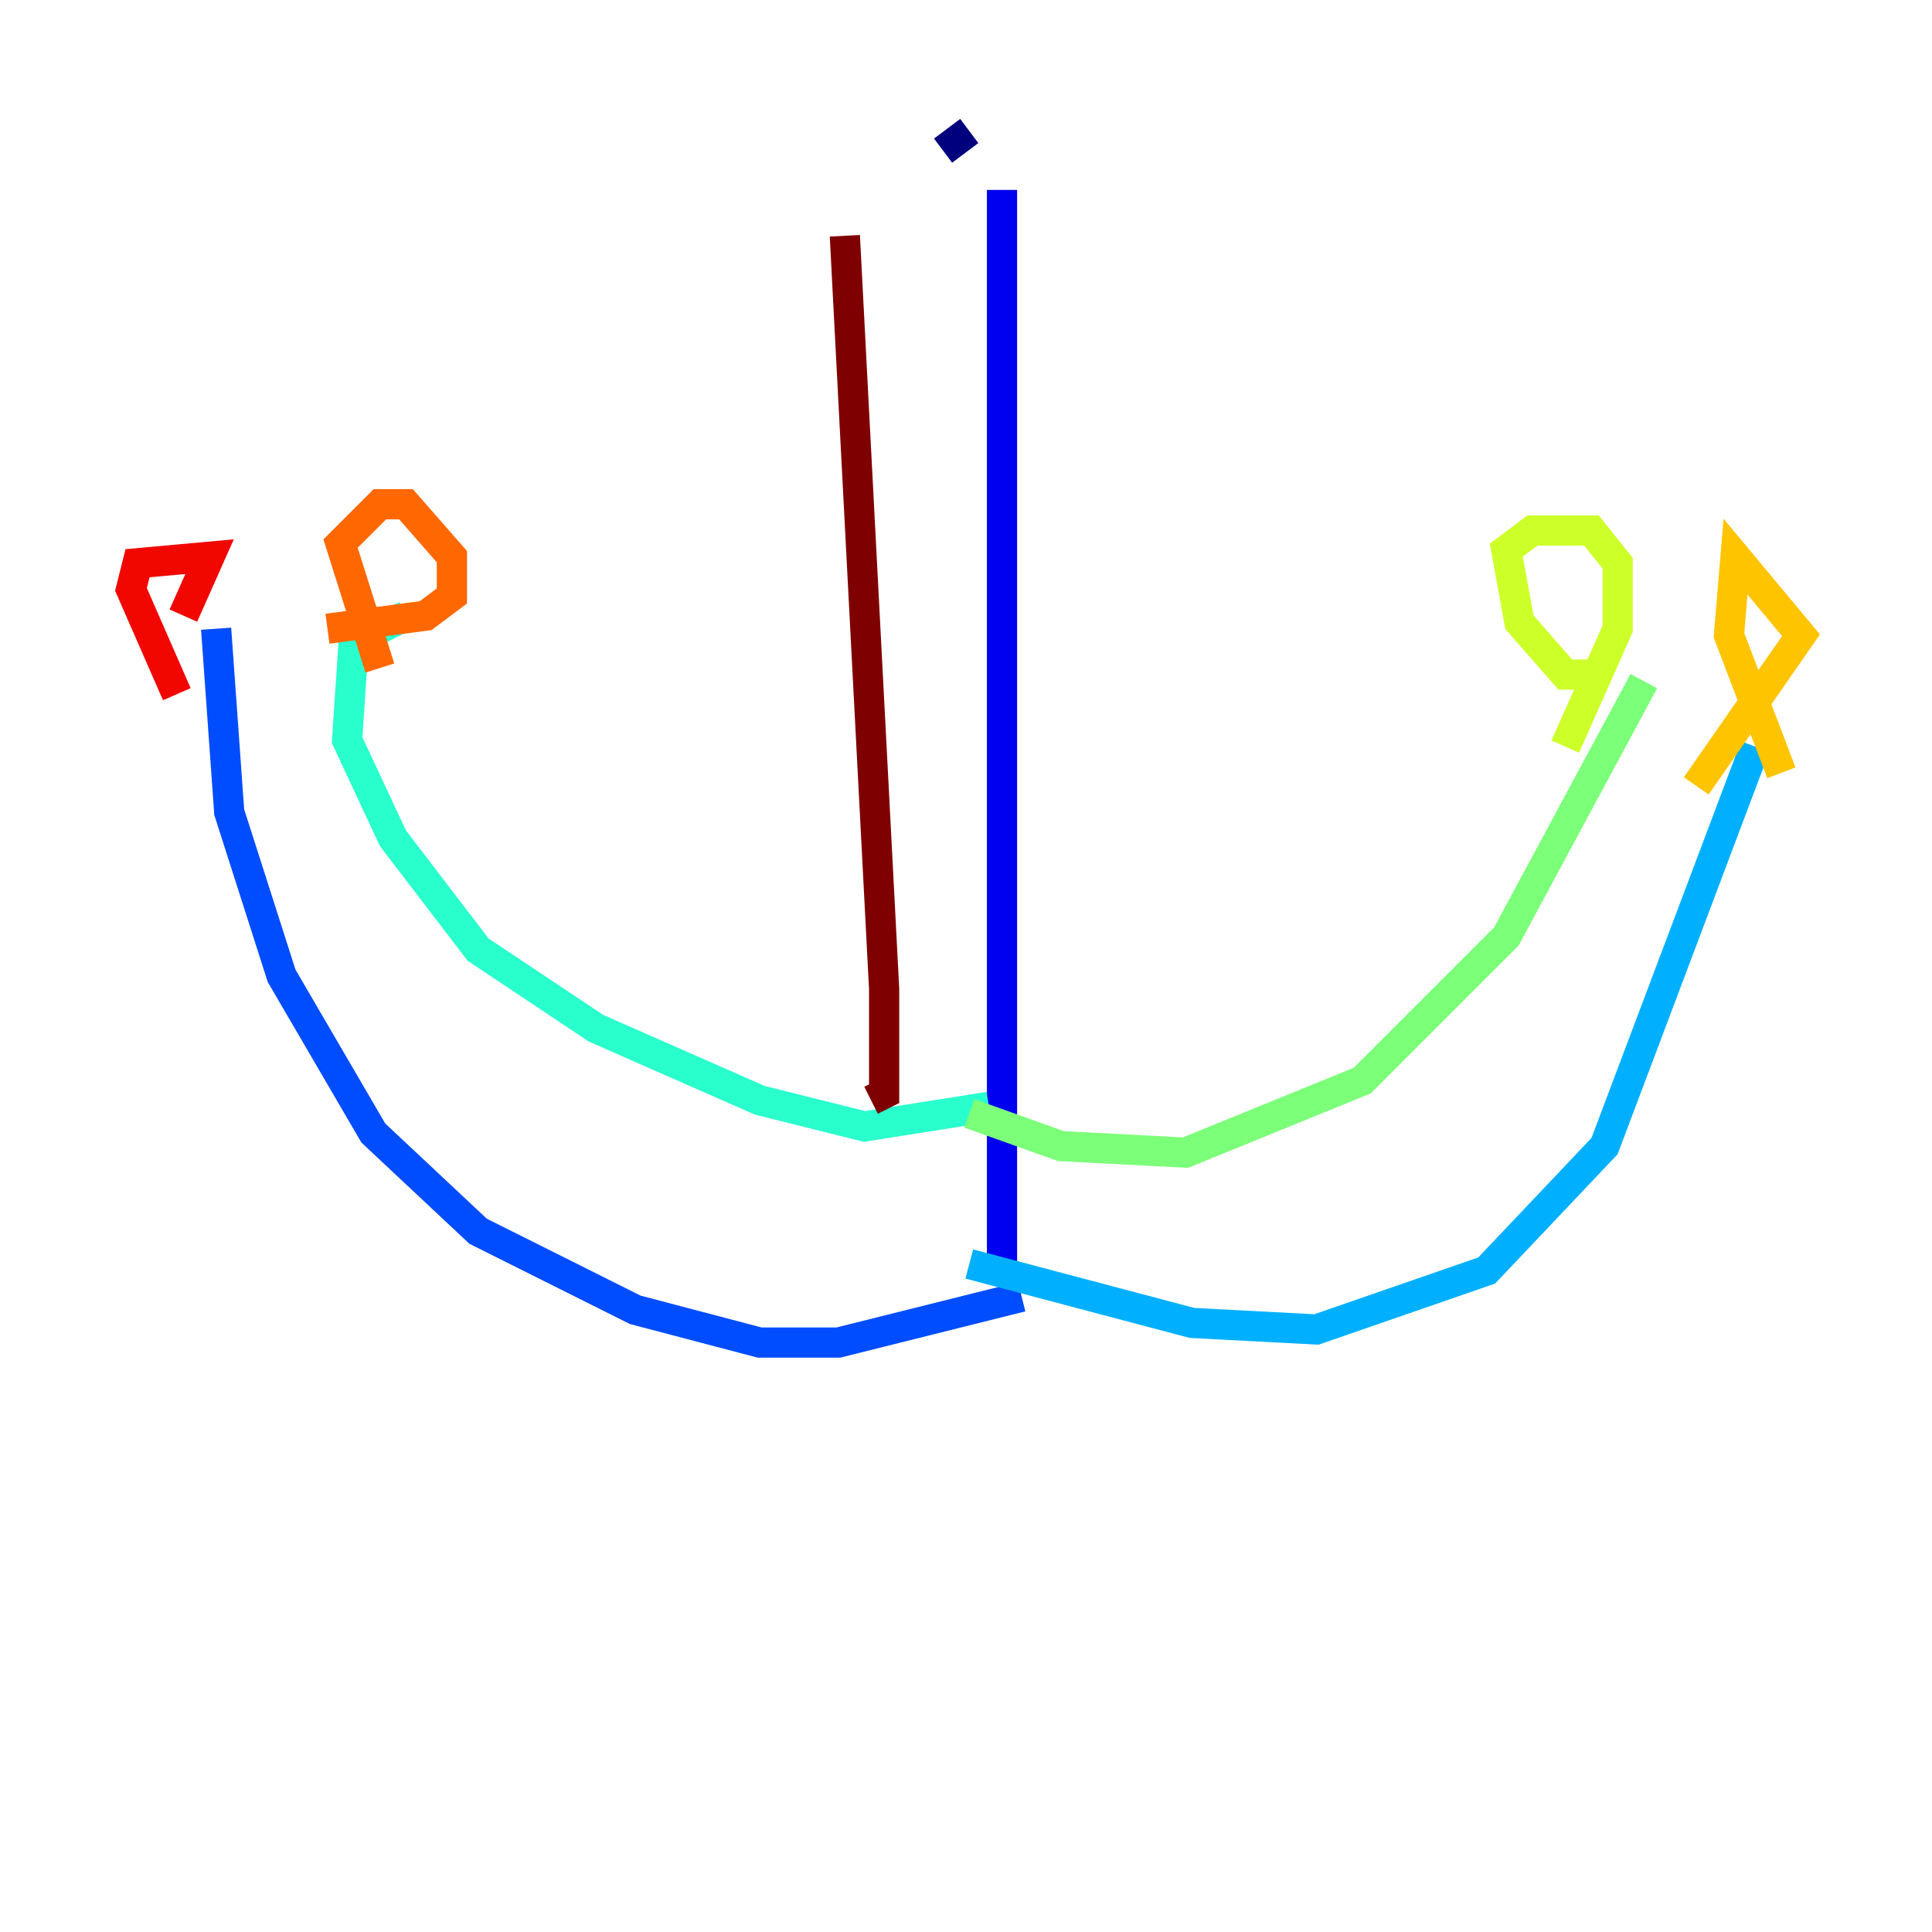 <?xml version="1.0" encoding="utf-8" ?>
<svg baseProfile="tiny" height="128" version="1.2" viewBox="0,0,128,128" width="128" xmlns="http://www.w3.org/2000/svg" xmlns:ev="http://www.w3.org/2001/xml-events" xmlns:xlink="http://www.w3.org/1999/xlink"><defs /><polyline fill="none" points="62.481,9.98 64.217,8.678" stroke="#00007f" stroke-width="2" /><polyline fill="none" points="66.386,12.583 66.386,83.742" stroke="#0000f1" stroke-width="2" /><polyline fill="none" points="67.688,85.912 55.539,88.949 50.332,88.949 42.088,86.78 31.675,81.573 24.732,75.064 18.658,64.651 15.186,53.803 14.319,41.654" stroke="#004cff" stroke-width="2" /><polyline fill="none" points="64.217,83.742 78.969,87.647 87.214,88.081 98.495,84.176 106.305,75.932 116.285,49.464" stroke="#00b0ff" stroke-width="2" /><polyline fill="none" points="65.519,73.329 57.275,74.63 50.332,72.895 39.485,68.122 31.675,62.915 26.034,55.539 22.997,49.031 23.43,42.522 26.902,40.786" stroke="#29ffcd" stroke-width="2" /><polyline fill="none" points="64.217,73.763 70.291,75.932 78.536,76.366 90.251,71.593 99.797,62.047 108.909,45.125" stroke="#7cff79" stroke-width="2" /><polyline fill="none" points="105.871,44.691 103.702,44.691 100.664,41.22 99.797,36.447 101.532,35.146 105.437,35.146 107.173,37.315 107.173,41.654 103.702,49.464" stroke="#cdff29" stroke-width="2" /><polyline fill="none" points="118.02,51.2 114.549,42.088 114.983,36.881 119.322,42.088 112.38,52.068" stroke="#ffc400" stroke-width="2" /><polyline fill="none" points="25.166,44.258 22.563,36.014 25.166,33.41 26.902,33.41 29.939,36.881 29.939,39.485 28.203,40.786 21.695,41.654" stroke="#ff6700" stroke-width="2" /><polyline fill="none" points="11.715,45.993 8.678,39.051 9.112,37.315 13.885,36.881 12.149,40.786" stroke="#f10700" stroke-width="2" /><polyline fill="none" points="55.973,15.62 58.576,65.519 58.576,72.461 57.709,72.895" stroke="#7f0000" stroke-width="2" /></svg>